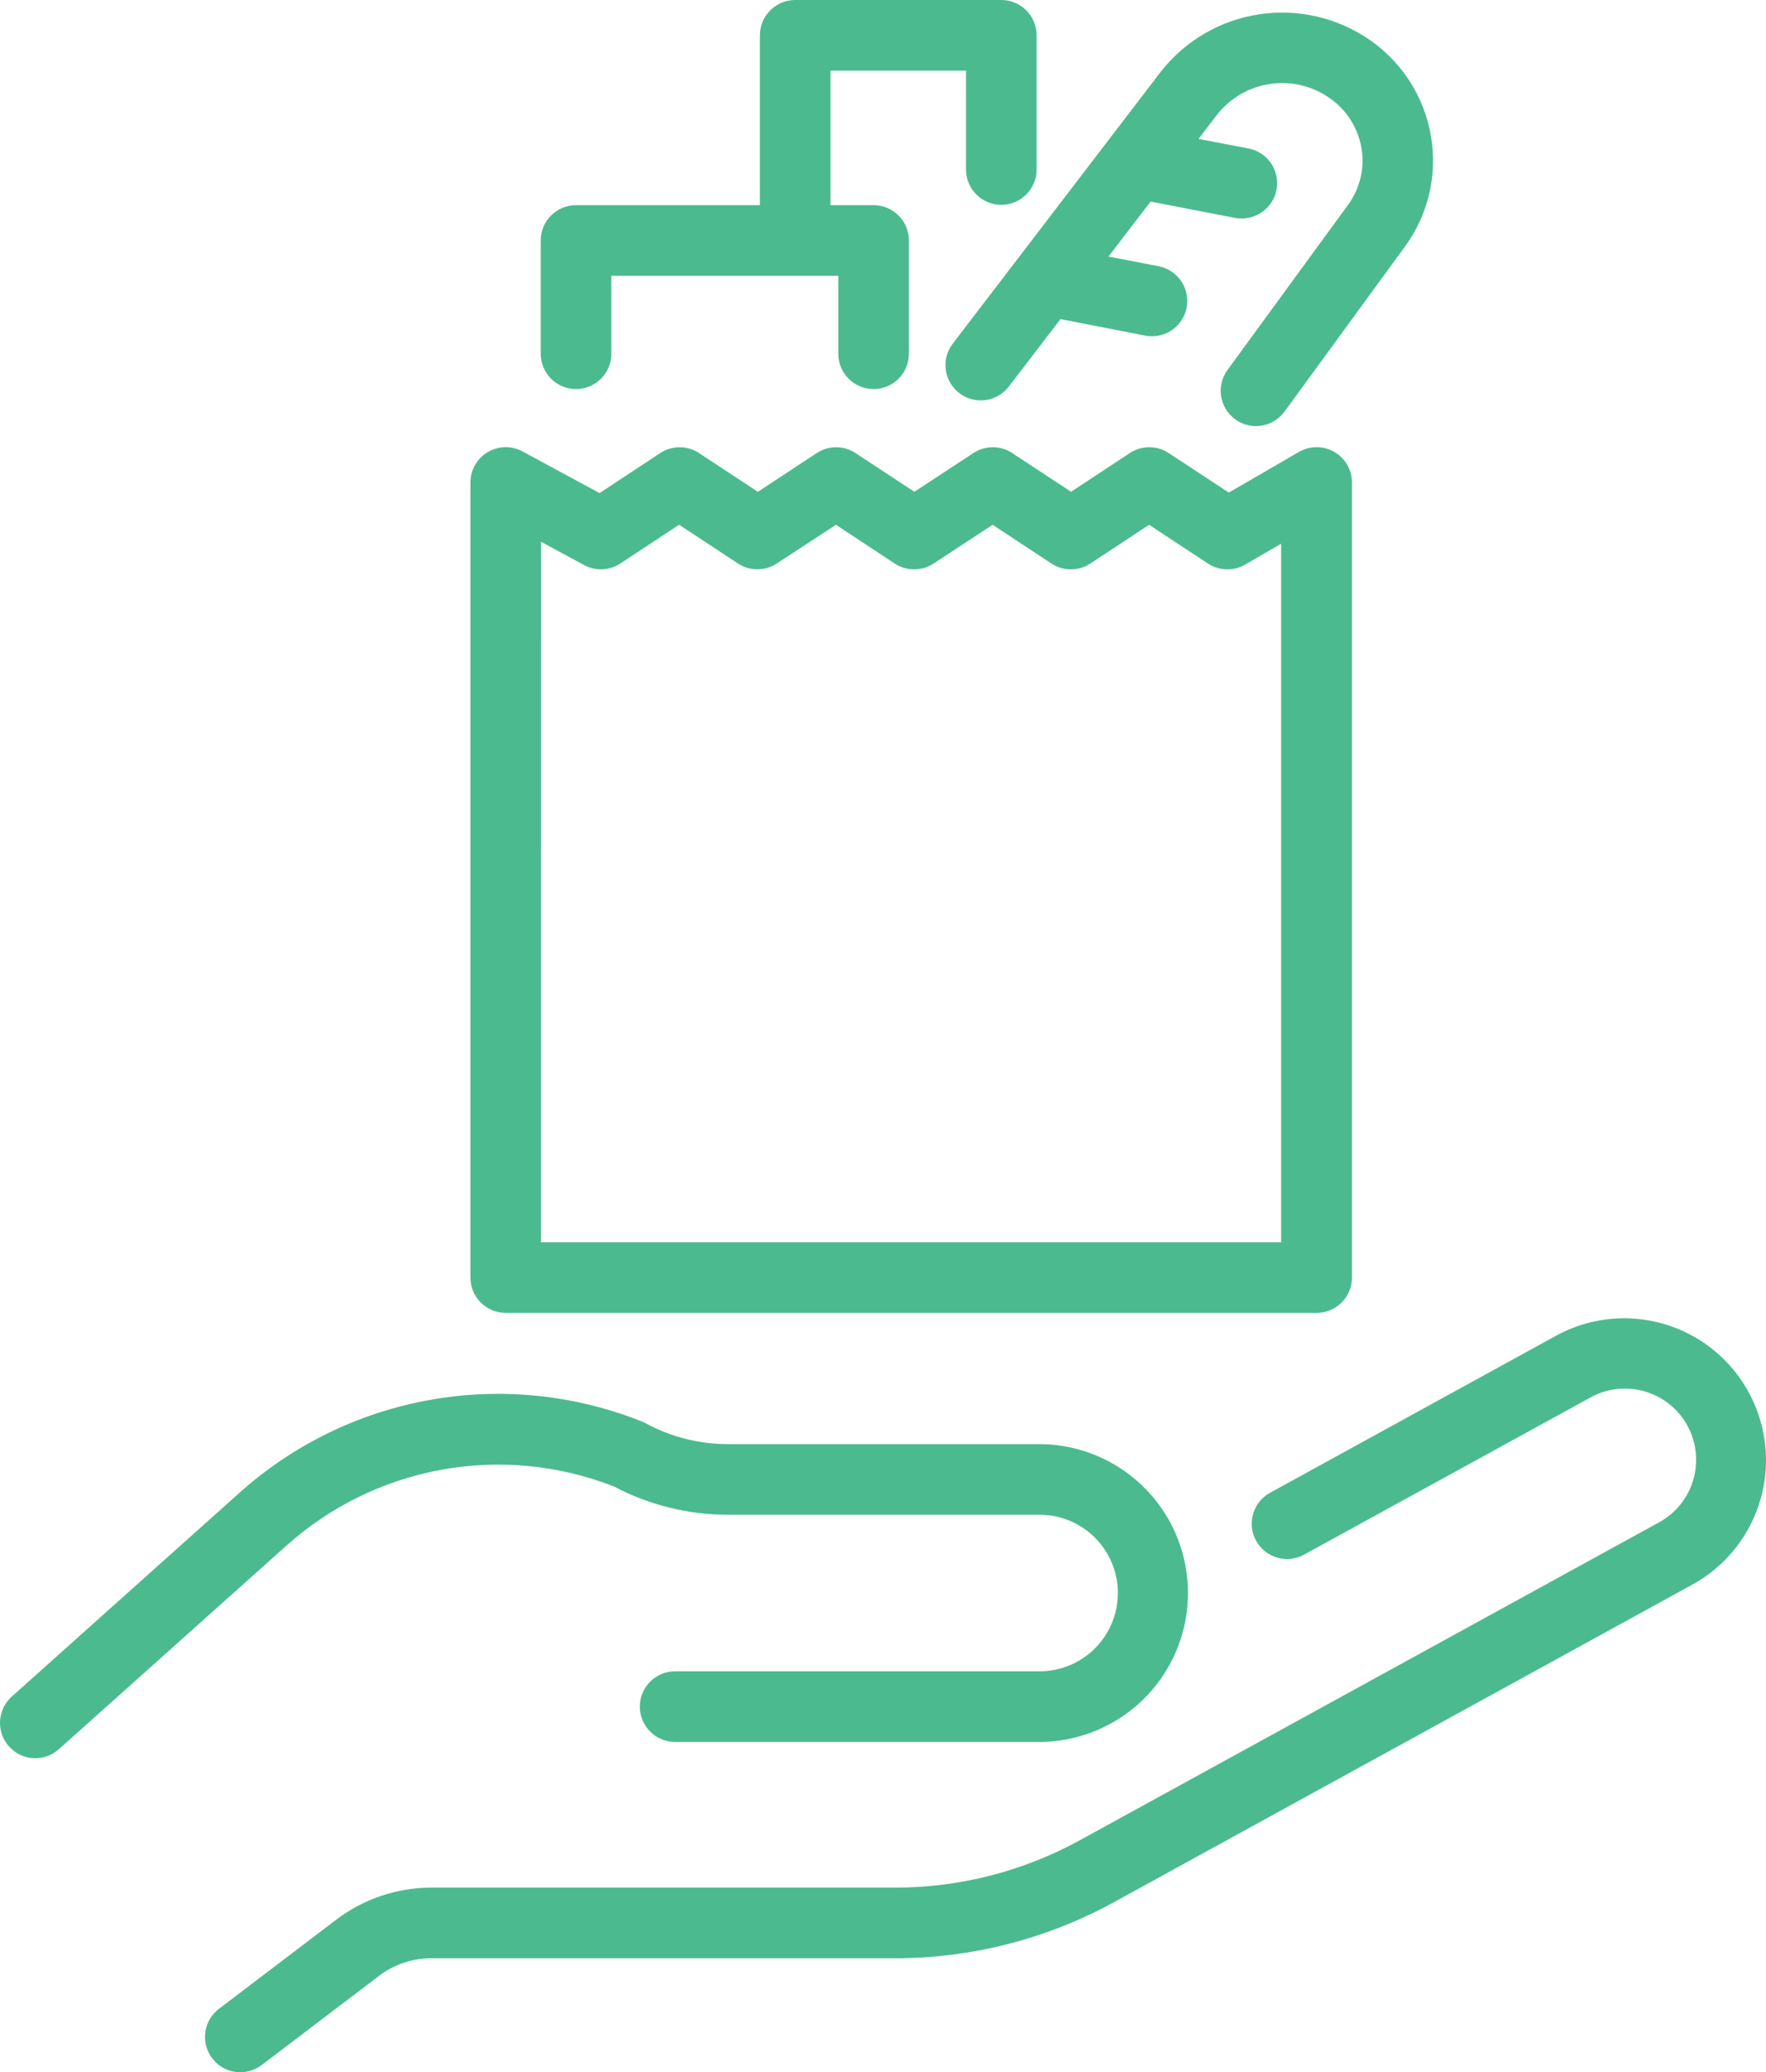 <?xml version="1.0" encoding="UTF-8" standalone="no"?>
<!DOCTYPE svg PUBLIC "-//W3C//DTD SVG 1.1//EN" "http://www.w3.org/Graphics/SVG/1.1/DTD/svg11.dtd">
<!-- Created with Vectornator (http://vectornator.io/) -->
<svg height="100%" stroke-miterlimit="10" style="fill-rule:nonzero;clip-rule:evenodd;stroke-linecap:round;stroke-linejoin:round;" version="1.1" viewBox="0 0 420.2 492.874" width="100%" xml:space="preserve" xmlns="http://www.w3.org/2000/svg" xmlns:vectornator="http://vectornator.io" xmlns:xlink="http://www.w3.org/1999/xlink">
<defs/>
<clipPath id="ArtboardFrame">
<rect height="492.874" width="420.2" x="0" y="0"/>
</clipPath>
<g clip-path="url(#ArtboardFrame)" id="Untitled" vectornator:layerName="Untitled">
<g opacity="1">
<path d="M2.802 403.518C1.142 405.002 0.138 407.084 0.013 409.311C-0.112 411.534 0.654 413.717 2.138 415.381C5.232 418.838 10.544 419.135 14.001 416.041L67.997 367.76C78.415 358.378 91.239 352.08 105.032 349.569C118.825 347.062 133.044 348.441 146.098 353.554C154.434 357.964 163.723 360.269 173.153 360.273L247.688 360.273C254.262 360.386 260.29 363.96 263.543 369.675C266.801 375.386 266.801 382.394 263.543 388.109C260.289 393.82 254.262 397.394 247.688 397.507L160.637 397.507C155.996 397.507 152.238 401.269 152.238 405.91C152.238 410.546 155.996 414.308 160.637 414.308L247.688 414.308C260.235 414.152 271.762 407.367 277.993 396.472C284.22 385.577 284.22 372.202 277.993 361.308C271.762 350.417 260.235 343.632 247.688 343.472L173.141 343.472C166.328 343.468 159.621 341.765 153.633 338.519C153.332 338.355 153.024 338.21 152.707 338.085C136.711 331.706 119.254 329.929 102.301 332.956C85.348 335.984 69.582 343.694 56.785 355.218L2.802 403.518Z" fill="#4bbb8f" fill-rule="nonzero" opacity="1" stroke="none"/>
<path d="M264.952 452.478L402.692 376.88C413.258 371.079 419.93 360.079 420.192 348.025C420.45 335.97 414.262 324.693 403.95 318.439C393.641 312.185 380.778 311.908 370.212 317.709L302.267 355.002C300.29 356.06 298.818 357.865 298.181 360.013C297.544 362.166 297.79 364.478 298.869 366.443C299.951 368.412 301.767 369.865 303.923 370.478C306.08 371.095 308.392 370.826 310.345 369.728L378.306 332.451L378.31 332.451C382.255 330.225 386.923 329.674 391.279 330.916C395.635 332.158 399.31 335.092 401.486 339.064C403.666 343.033 404.162 347.709 402.869 352.048C401.576 356.388 398.599 360.033 394.603 362.161L256.873 437.723C243.432 445.083 228.357 448.946 213.037 448.957L102.587 448.957C94.451 448.969 86.54 451.633 80.052 456.543L52.197 477.707C50.385 479.039 49.186 481.043 48.861 483.27C48.541 485.496 49.127 487.762 50.486 489.551C51.846 491.344 53.869 492.516 56.1 492.805C58.334 493.094 60.588 492.473 62.358 491.086L90.225 469.918L90.221 469.918C93.783 467.227 98.123 465.766 102.588 465.758L213.018 465.758L213.014 465.758C231.166 465.754 249.026 461.188 264.952 452.477L264.952 452.478Z" fill="#4bbb8f" fill-rule="nonzero" opacity="1" stroke="none"/>
<path d="M238.252 0L189.205 0C184.568 0 180.807 3.758 180.807 8.398L180.807 48.796L137.061 48.796C132.42 48.796 128.658 52.558 128.658 57.195L128.658 84.136C128.658 88.776 132.42 92.538 137.061 92.538C141.697 92.538 145.459 88.776 145.459 84.136L145.459 65.597L199.459 65.597L199.459 84.14L199.459 84.136C199.459 88.776 203.221 92.538 207.861 92.538C212.498 92.538 216.26 88.776 216.26 84.136L216.26 57.195C216.26 52.558 212.498 48.797 207.861 48.797L197.607 48.797L197.607 16.797L229.853 16.797L229.853 40.316L229.849 40.32C229.849 44.957 233.611 48.719 238.252 48.719C242.888 48.719 246.65 44.957 246.65 40.32L246.65 8.398C246.65 3.758 242.888-4.34276e-06 238.252 0Z" fill="#4bbb8f" fill-rule="nonzero" opacity="1" stroke="none"/>
<path d="M292.122 87.918C290.778 89.715 290.208 91.977 290.544 94.191C290.876 96.41 292.083 98.406 293.892 99.727C295.704 101.051 297.97 101.598 300.185 101.238C302.399 100.883 304.38 99.656 305.685 97.832L334.244 58.711L334.244 58.707C339.783 51.192 342.044 41.75 340.509 32.539C338.974 23.211 333.72 14.906 325.95 9.519C318.27 4.199 308.852 2.011 299.614 3.402C290.376 4.789 282.016 9.656 276.243 17L226.677 81.758C223.884 85.442 224.591 90.692 228.259 93.504C231.931 96.316 237.181 95.633 240.013 91.977L252.333 75.899L272.493 79.821C273.021 79.922 273.56 79.977 274.099 79.977C278.431 79.977 282.048 76.684 282.458 72.375C282.868 68.063 279.935 64.149 275.685 63.328L263.751 61.02L273.771 47.946L293.716 51.797C294.247 51.903 294.782 51.958 295.325 51.958C299.716 52.036 303.427 48.719 303.841 44.348C304.255 39.977 301.231 36.024 296.903 35.278L285.176 33.039L289.61 27.25L289.61 27.247C292.723 23.309 297.219 20.707 302.184 19.969C307.153 19.235 312.211 20.426 316.329 23.293C320.387 26.094 323.137 30.418 323.958 35.277C324.747 40.039 323.575 44.918 320.704 48.797L292.122 87.918Z" fill="#4bbb8f" fill-rule="nonzero" opacity="1" stroke="none"/>
<path d="M116.022 107.548C113.479 109.064 111.924 111.806 111.928 114.767L111.928 303.857C111.928 308.497 115.686 312.259 120.327 312.259L313.287 312.259C317.923 312.259 321.685 308.497 321.685 303.857L321.685 114.767C321.689 111.763 320.087 108.986 317.486 107.482C314.884 105.982 311.681 105.982 309.08 107.486L292.373 117.154L278.076 107.751L278.076 107.747C275.275 105.907 271.646 105.907 268.841 107.747L254.841 116.966L240.841 107.747C238.044 105.911 234.419 105.911 231.619 107.747L217.557 116.97L203.557 107.751L203.56 107.755C200.76 105.915 197.131 105.915 194.33 107.755L180.33 116.974L166.33 107.755C163.529 105.915 159.9 105.915 157.099 107.755L142.658 117.275L124.412 107.411C121.791 105.954 118.592 106.009 116.022 107.548ZM128.729 128.857L138.979 134.4C141.702 135.873 145.01 135.728 147.592 134.029L161.592 124.806L175.592 134.029C178.393 135.873 182.022 135.873 184.823 134.029L198.901 124.818L212.901 134.041C215.698 135.881 219.323 135.881 222.123 134.041L236.185 124.818L250.185 134.041C252.986 135.885 256.615 135.885 259.42 134.041L273.42 124.818L287.42 134.041C290.076 135.791 293.49 135.888 296.244 134.295L304.83 129.326L304.83 295.466L128.72 295.466L128.729 128.857Z" fill="#4bbb8f" fill-rule="nonzero" opacity="1" stroke="none"/>
</g>
</g>
</svg>
